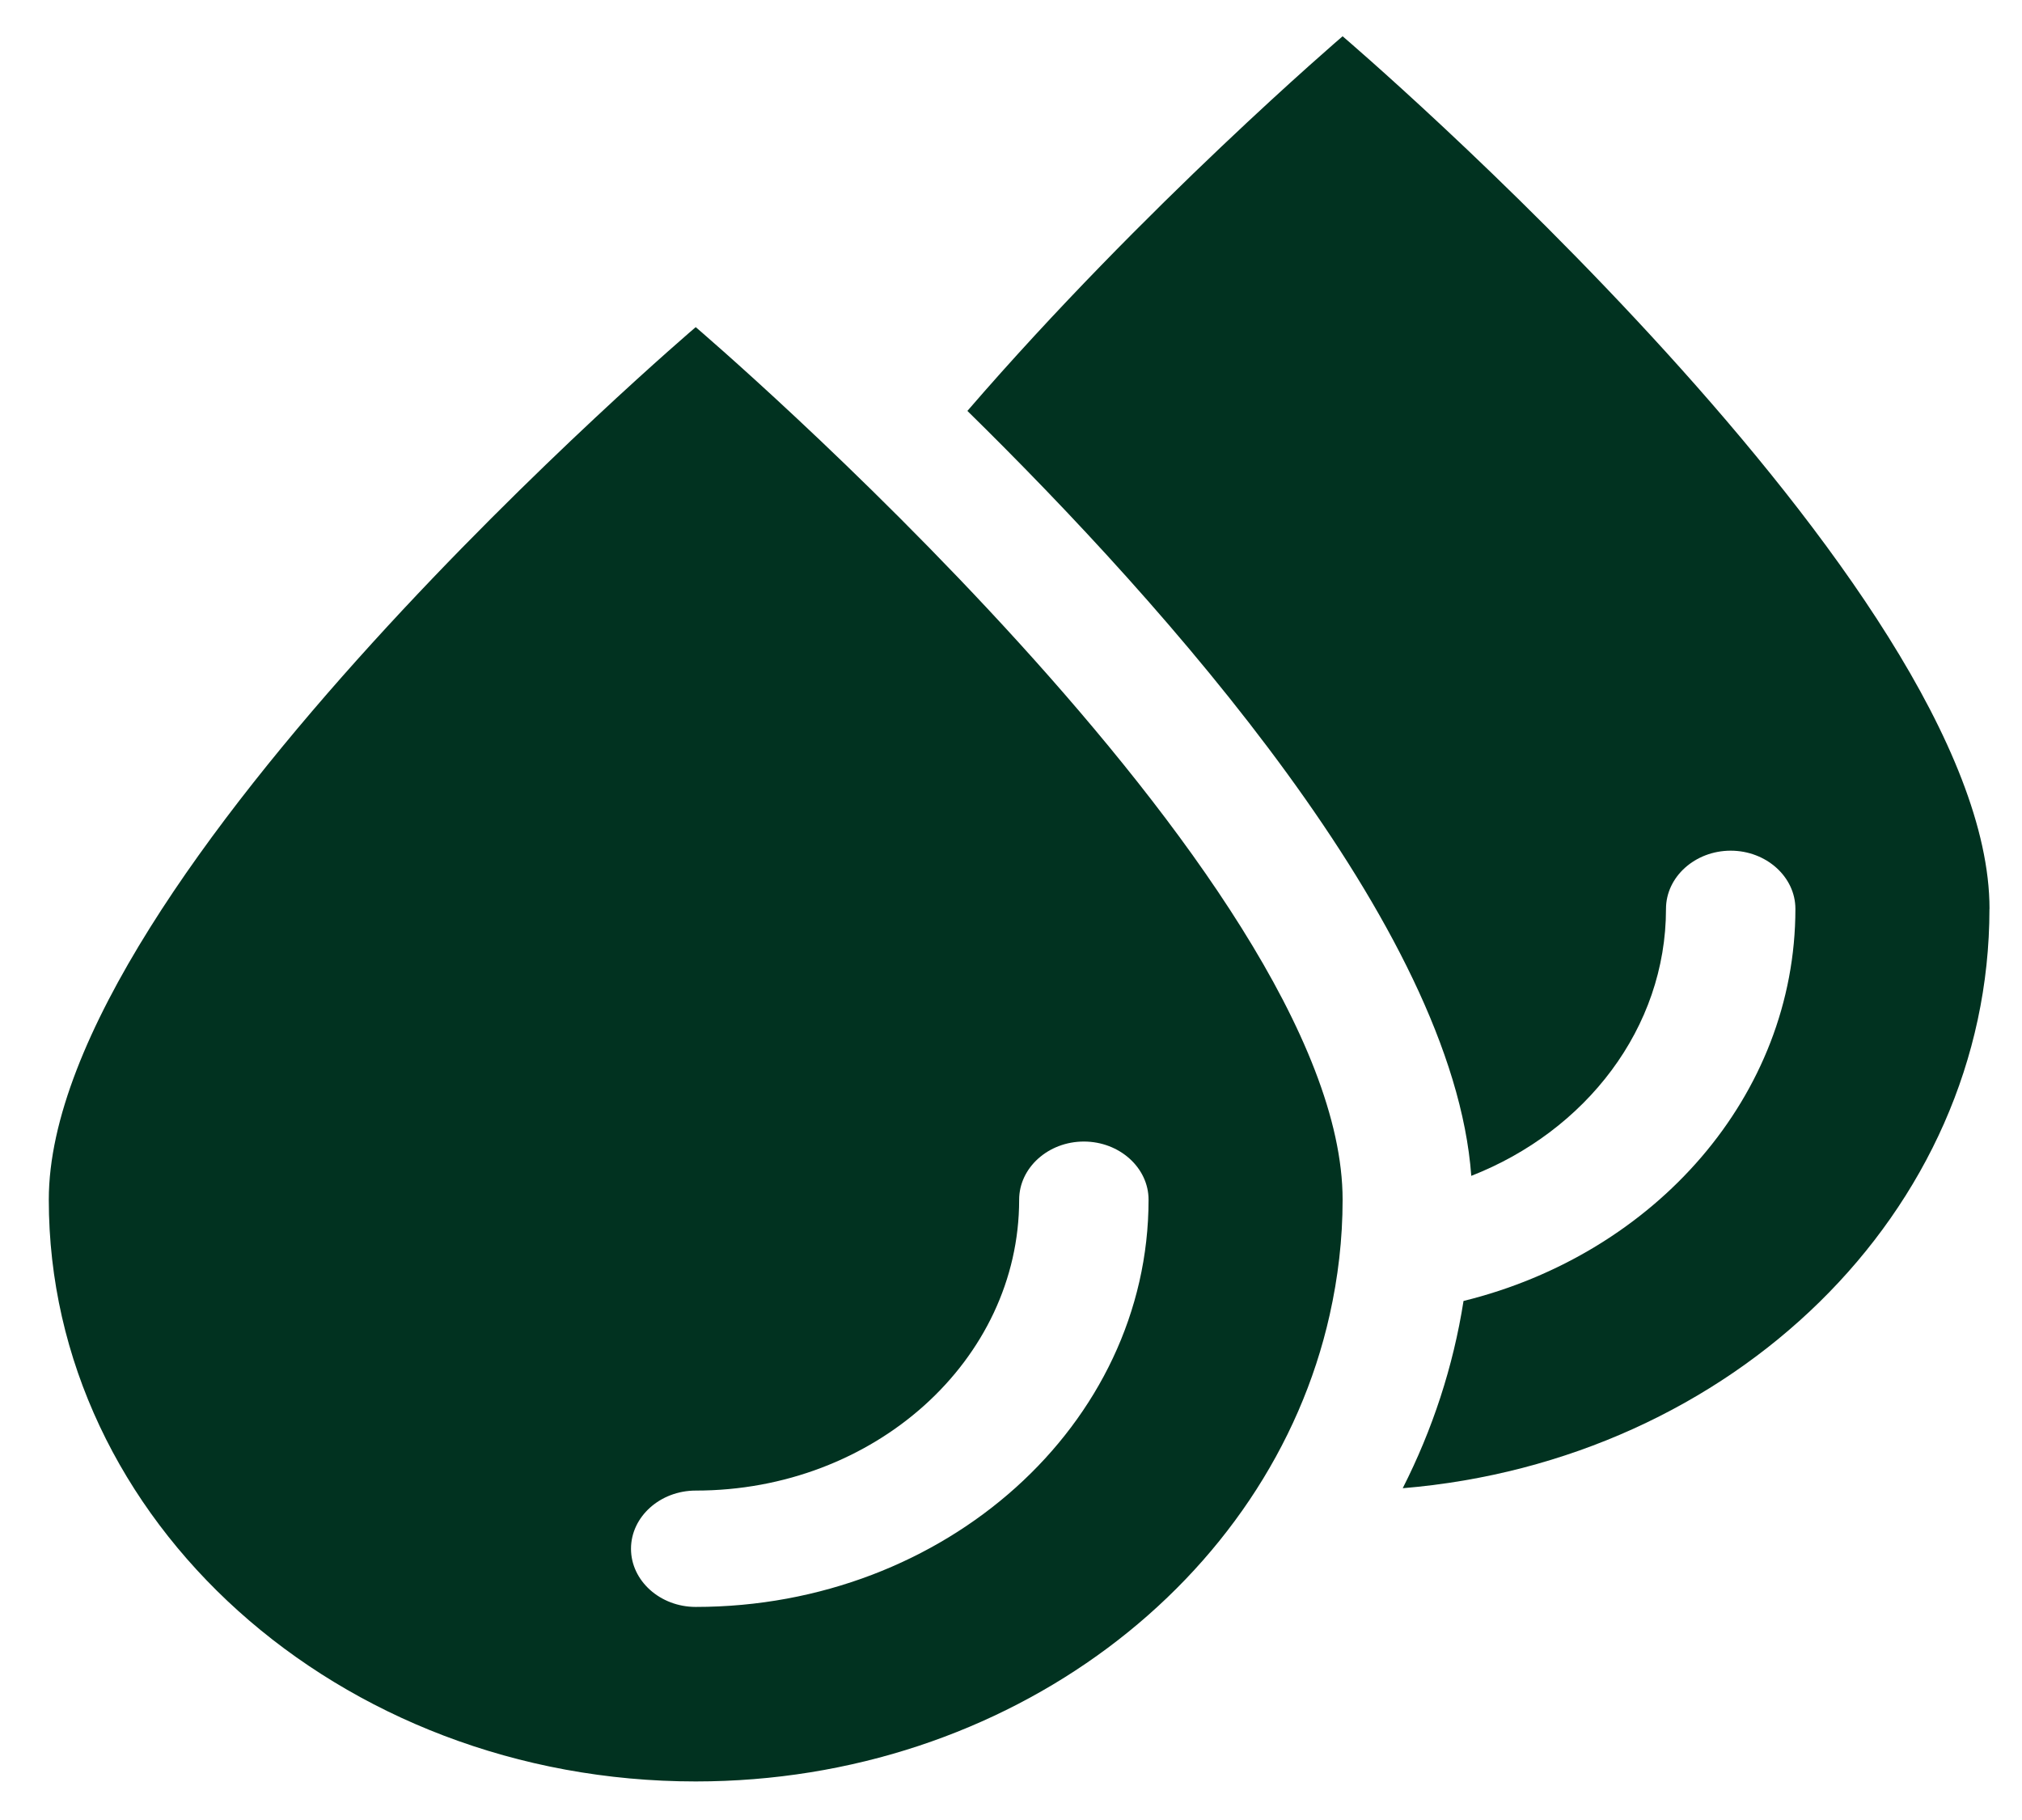 <svg width="30" height="27" viewBox="0 0 30 27" fill="none" xmlns="http://www.w3.org/2000/svg">
<path d="M10.322 4.853C10.322 4.853 0.724 13.034 0.724 17.798C0.724 22.562 5.024 26.428 10.322 26.428C14.968 26.428 18.845 23.451 19.728 19.507C19.852 18.954 19.92 18.385 19.92 17.798C19.92 13.034 10.322 4.853 10.322 4.853L10.322 4.853ZM10.322 23.839C9.794 23.839 9.362 23.451 9.362 22.976C9.362 22.501 9.794 22.113 10.322 22.113C12.971 22.113 15.121 20.18 15.121 17.798C15.121 17.323 15.553 16.935 16.081 16.935C16.609 16.935 17.041 17.323 17.041 17.798C17.041 21.129 14.027 23.839 10.322 23.839L10.322 23.839Z" fill="#013220"/>
<path d="M29.517 13.483C29.517 17.979 25.698 21.673 20.812 22.078C21.254 21.207 21.561 20.275 21.714 19.3C24.555 18.601 26.638 16.253 26.638 13.483C26.638 13.009 26.206 12.62 25.678 12.62C25.15 12.62 24.718 13.008 24.718 13.483C24.718 15.252 23.528 16.78 21.829 17.444C21.561 13.759 17.299 8.987 14.353 6.096C16.983 3.05 19.92 0.538 19.92 0.538C19.92 0.538 29.518 8.72 29.518 13.483L29.517 13.483Z" fill="#013220"/>
</svg>
